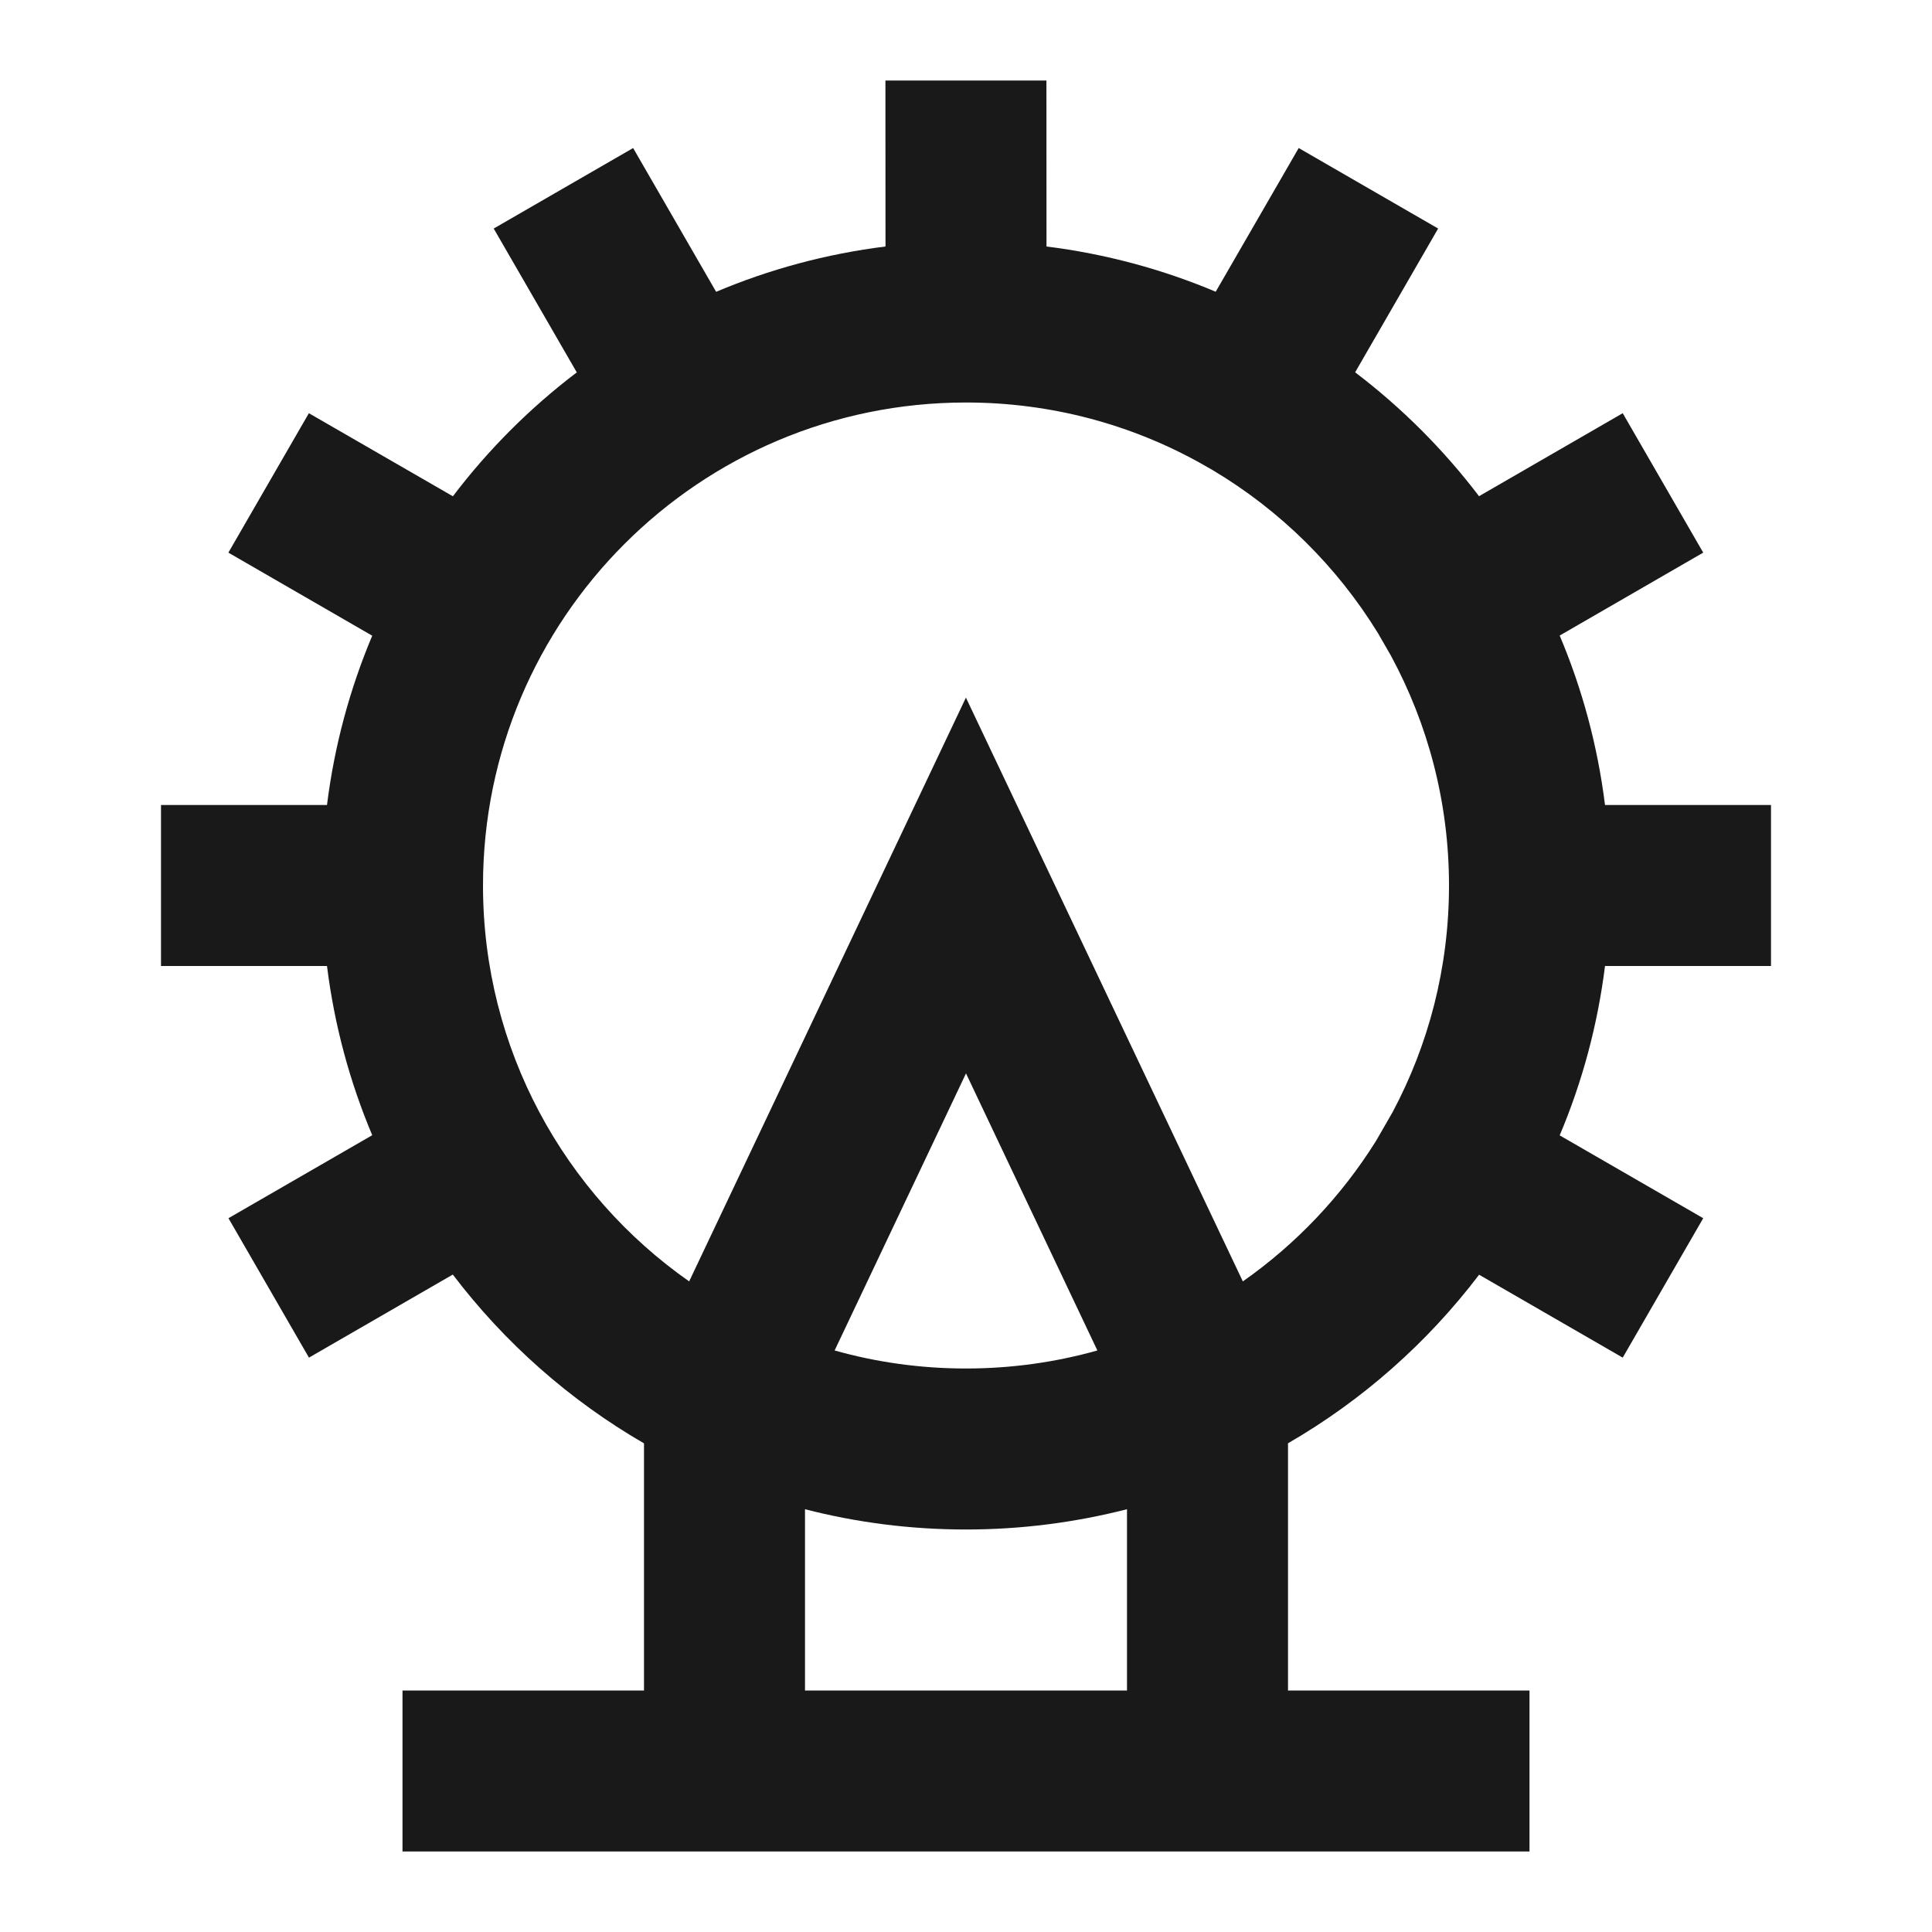 <svg width="24" height="24" viewBox="0 0 24 24" fill="none" xmlns="http://www.w3.org/2000/svg">
<path d="M12.999 1L13 3.062C13.736 3.154 14.442 3.346 15.102 3.624L16.133 1.839L17.865 2.839L16.834 4.625C17.414 5.066 17.932 5.584 18.373 6.164L20.158 5.133L21.158 6.865L19.375 7.895C19.654 8.556 19.846 9.262 19.938 10H22V12H19.938C19.846 12.737 19.654 13.443 19.375 14.104L21.158 15.133L20.158 16.865L18.374 15.835C17.731 16.681 16.924 17.395 16 17.929V21H19V23H5V21H8L8 17.93C7.076 17.395 6.268 16.68 5.625 15.833L3.838 16.865L2.838 15.133L4.624 14.102C4.346 13.442 4.154 12.737 4.062 12L2 12L2 10L4.062 10C4.154 9.263 4.346 8.557 4.624 7.897L2.837 6.865L3.837 5.133L5.626 6.165C6.066 5.585 6.584 5.067 7.165 4.626L6.133 2.839L7.865 1.839L8.896 3.625C9.557 3.346 10.262 3.154 11 3.062L10.999 1L12.999 1ZM10 18.748V21H14V18.748C13.36 18.912 12.69 19 12 19C11.31 19 10.64 18.913 10 18.748ZM15.439 15.918C16.101 15.454 16.665 14.859 17.094 14.172L17.299 13.816C17.747 12.976 18 12.018 18 11C18 9.966 17.738 8.994 17.278 8.144L17.118 7.866C16.608 7.036 15.902 6.339 15.064 5.84L14.926 5.761C14.061 5.276 13.062 5 12 5C8.686 5 6 7.686 6 11C6 13.033 7.011 14.832 8.561 15.918L11.999 8.666L15.439 15.918ZM10.368 16.776C10.886 16.922 11.433 17 12 17C12.566 17 13.114 16.922 13.632 16.776L12 13.334L10.368 16.776Z" fill="black" fill-opacity="0.9" style="fill:black;fill-opacity:0.9;"/>
</svg>
